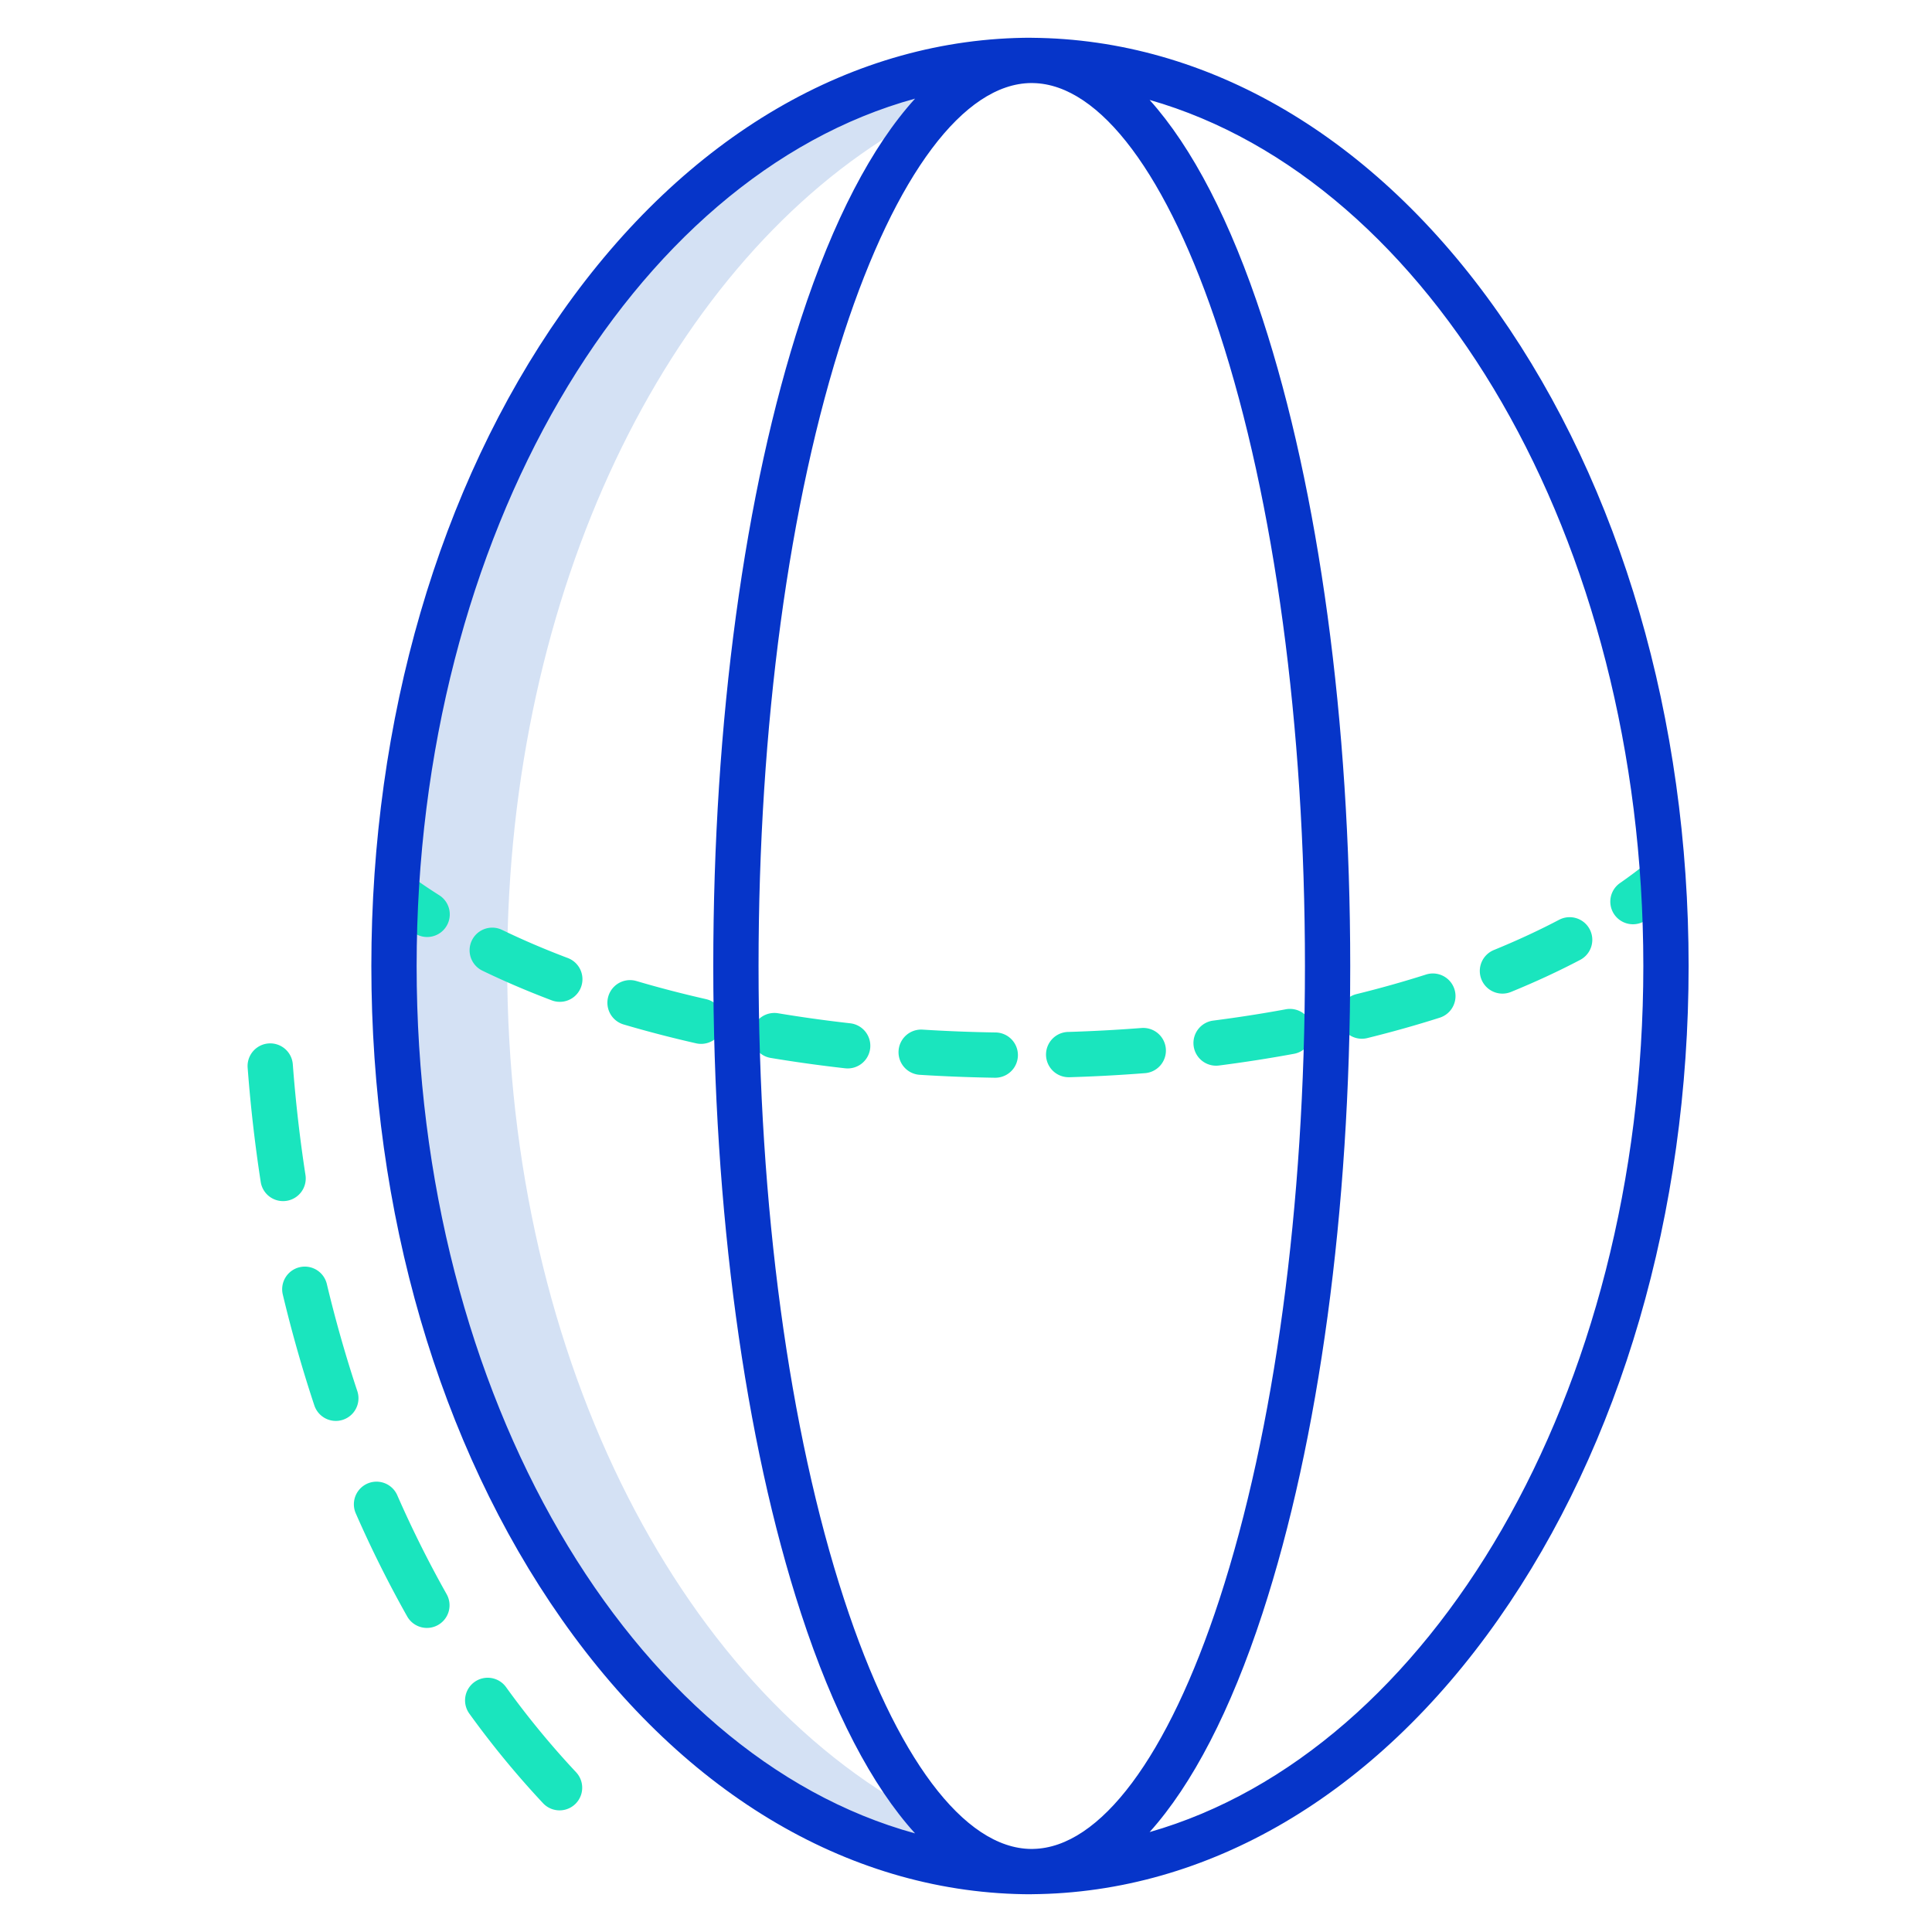 <svg xmlns="http://www.w3.org/2000/svg" data-name="Layer 1" viewBox="0 0 512 512"><path fill="#d4e1f4" d="M247.76,29.168c8-8.478,16.577-13.116,25.51-13.168h-.31c-88.53,0-161.11,97.18-168.01,220.7q-.54,9.555-.54,19.3c0,132.55,75.46,240,168.55,240h.31c-8.946-.052-17.539-4.7-25.545-13.2C181.767,450.237,134.41,361,134.41,256q0-9.75.54-19.3C140.343,140.155,185.862,59.7,247.76,29.168Z"/><path fill="#1ae5be" d="M429.323 234.014a6 6 0 106.85 9.853c2.926-2.034 5.738-4.155 8.359-6.3l-7.6-9.283C434.55 230.23 431.991 232.159 429.323 234.014zM187.267 264.817c-6.355-1.439-12.612-3.064-18.6-4.832a6 6 0 00-3.4 11.51c6.231 1.839 12.739 3.53 19.343 5.026a6 6 0 002.651-11.7zM413.185 243.749c-5.376 2.826-11.181 5.516-17.254 8a6 6 0 104.537 11.109c6.428-2.625 12.585-5.479 18.3-8.483a6 6 0 00-5.584-10.622zM225.263 271.178c-6.452-.728-12.878-1.623-19.1-2.66a6 6 0 00-1.975 11.836c6.429 1.072 13.067 2 19.73 2.748a6 6 0 101.344-11.924zM263.8 273.614c-6.44-.1-12.935-.354-19.305-.754a6 6 0 00-.75 11.977c6.556.411 13.24.672 19.867.775h.1a6 6 0 00.092-12zM340.654 267.488c-6.194 1.14-12.6 2.139-19.048 2.969a6 6 0 101.534 11.9c6.657-.858 13.281-1.89 19.686-3.07a6 6 0 10-2.172-11.8zM302.409 272.435c-6.335.493-12.824.842-19.29 1.039a6 6 0 00.179 12c.061 0 .124 0 .186 0 6.654-.2 13.334-.562 19.857-1.071a6 6 0 10-.932-11.962zM150.509 253.9c-6.13-2.317-12.025-4.84-17.521-7.5a6 6 0 00-5.228 10.8c5.817 2.816 12.044 5.482 18.507 7.924a6 6 0 004.242-11.225zM377.947 258.251c-5.934 1.893-12.151 3.643-18.477 5.2a6 6 0 102.87 11.652c6.587-1.623 13.065-3.447 19.254-5.421a6 6 0 00-3.647-11.432zM116.414 237.254c-2.76-1.743-5.422-3.555-7.912-5.385l-7.107 9.668c2.715 2 5.614 3.97 8.613 5.864a6 6 0 006.406-10.147zM134.148 447.161a6 6 0 10-9.722 7.033A241.055 241.055 0 00143.97 477.93a6 6 0 008.744-8.217A229.176 229.176 0 01134.148 447.161zM94.7 368.688c-3.052-9.184-5.767-18.722-8.07-28.347a6 6 0 10-11.67 2.791c2.382 9.959 5.192 19.831 8.353 29.342A6 6 0 0094.7 368.688zM75.939 318.234a6 6 0 005.014-6.845c-1.487-9.626-2.616-19.5-3.356-29.332a6 6 0 10-11.967.9c.764 10.147 1.93 20.33 3.464 30.264a5.988 5.988 0 006.845 5.013zM105.244 396.174a6 6 0 00-10.99 4.816 304.761 304.761 0 0013.653 27.377 6 6 0 1010.451-5.9A293.315 293.315 0 01105.244 396.174z"/><path fill="#0635c9" d="M397.045,82.846c-32.773-46.666-76.98-72.492-123.662-72.83-.132,0,.063-.012.023-.015.009,0,.009,0-.023,0-47.031,0-91.527,25.871-124.517,72.846C116.33,129.177,98.411,190.671,98.411,256s17.919,126.823,50.455,173.154C181.856,476.13,226.352,502,273.383,502c.032,0,.032,0,.023,0,.04,0-.155-.013-.023-.015,46.682-.338,90.889-26.163,123.662-72.83C429.581,382.823,447.5,321.329,447.5,256S429.581,129.177,397.045,82.846ZM273.383,10c.013,0,.026,0,0,0C273.331,10.005,273.357,10,273.383,10Zm0,491.992c.026,0,.013,0,0,0S273.331,502,273.383,502ZM110.411,256c0-114.047,56.972-209.283,132.094-229.864-11.423,12.567-21.712,32.248-30.221,58.3-15,45.916-23.26,106.847-23.26,171.569s8.261,125.653,23.26,171.569c8.509,26.047,18.8,45.728,30.221,58.295C167.383,465.283,110.411,370.048,110.411,256ZM273.786,489.985c-.168,0-.335.009-.5.009-17.826-.127-35.893-24.219-49.592-66.151C209.074,379.1,201.024,319.49,201.024,256s8.05-123.1,22.667-167.842c13.7-41.933,31.766-66.025,49.592-66.152.168,0,.335.008.5.009,17.755.322,35.731,24.381,49.373,66.142C337.775,132.9,345.825,192.509,345.825,256s-8.05,123.1-22.666,167.843C309.517,465.6,291.541,489.663,273.786,489.985Zm30.878-4.468c11.3-12.582,21.472-32.143,29.9-57.948,15-45.916,23.26-106.846,23.26-171.569s-8.261-125.653-23.26-171.569c-8.429-25.8-18.605-45.365-29.9-57.948C379.163,47.777,435.5,142.59,435.5,256S379.163,464.223,304.664,485.517Z"/></svg>